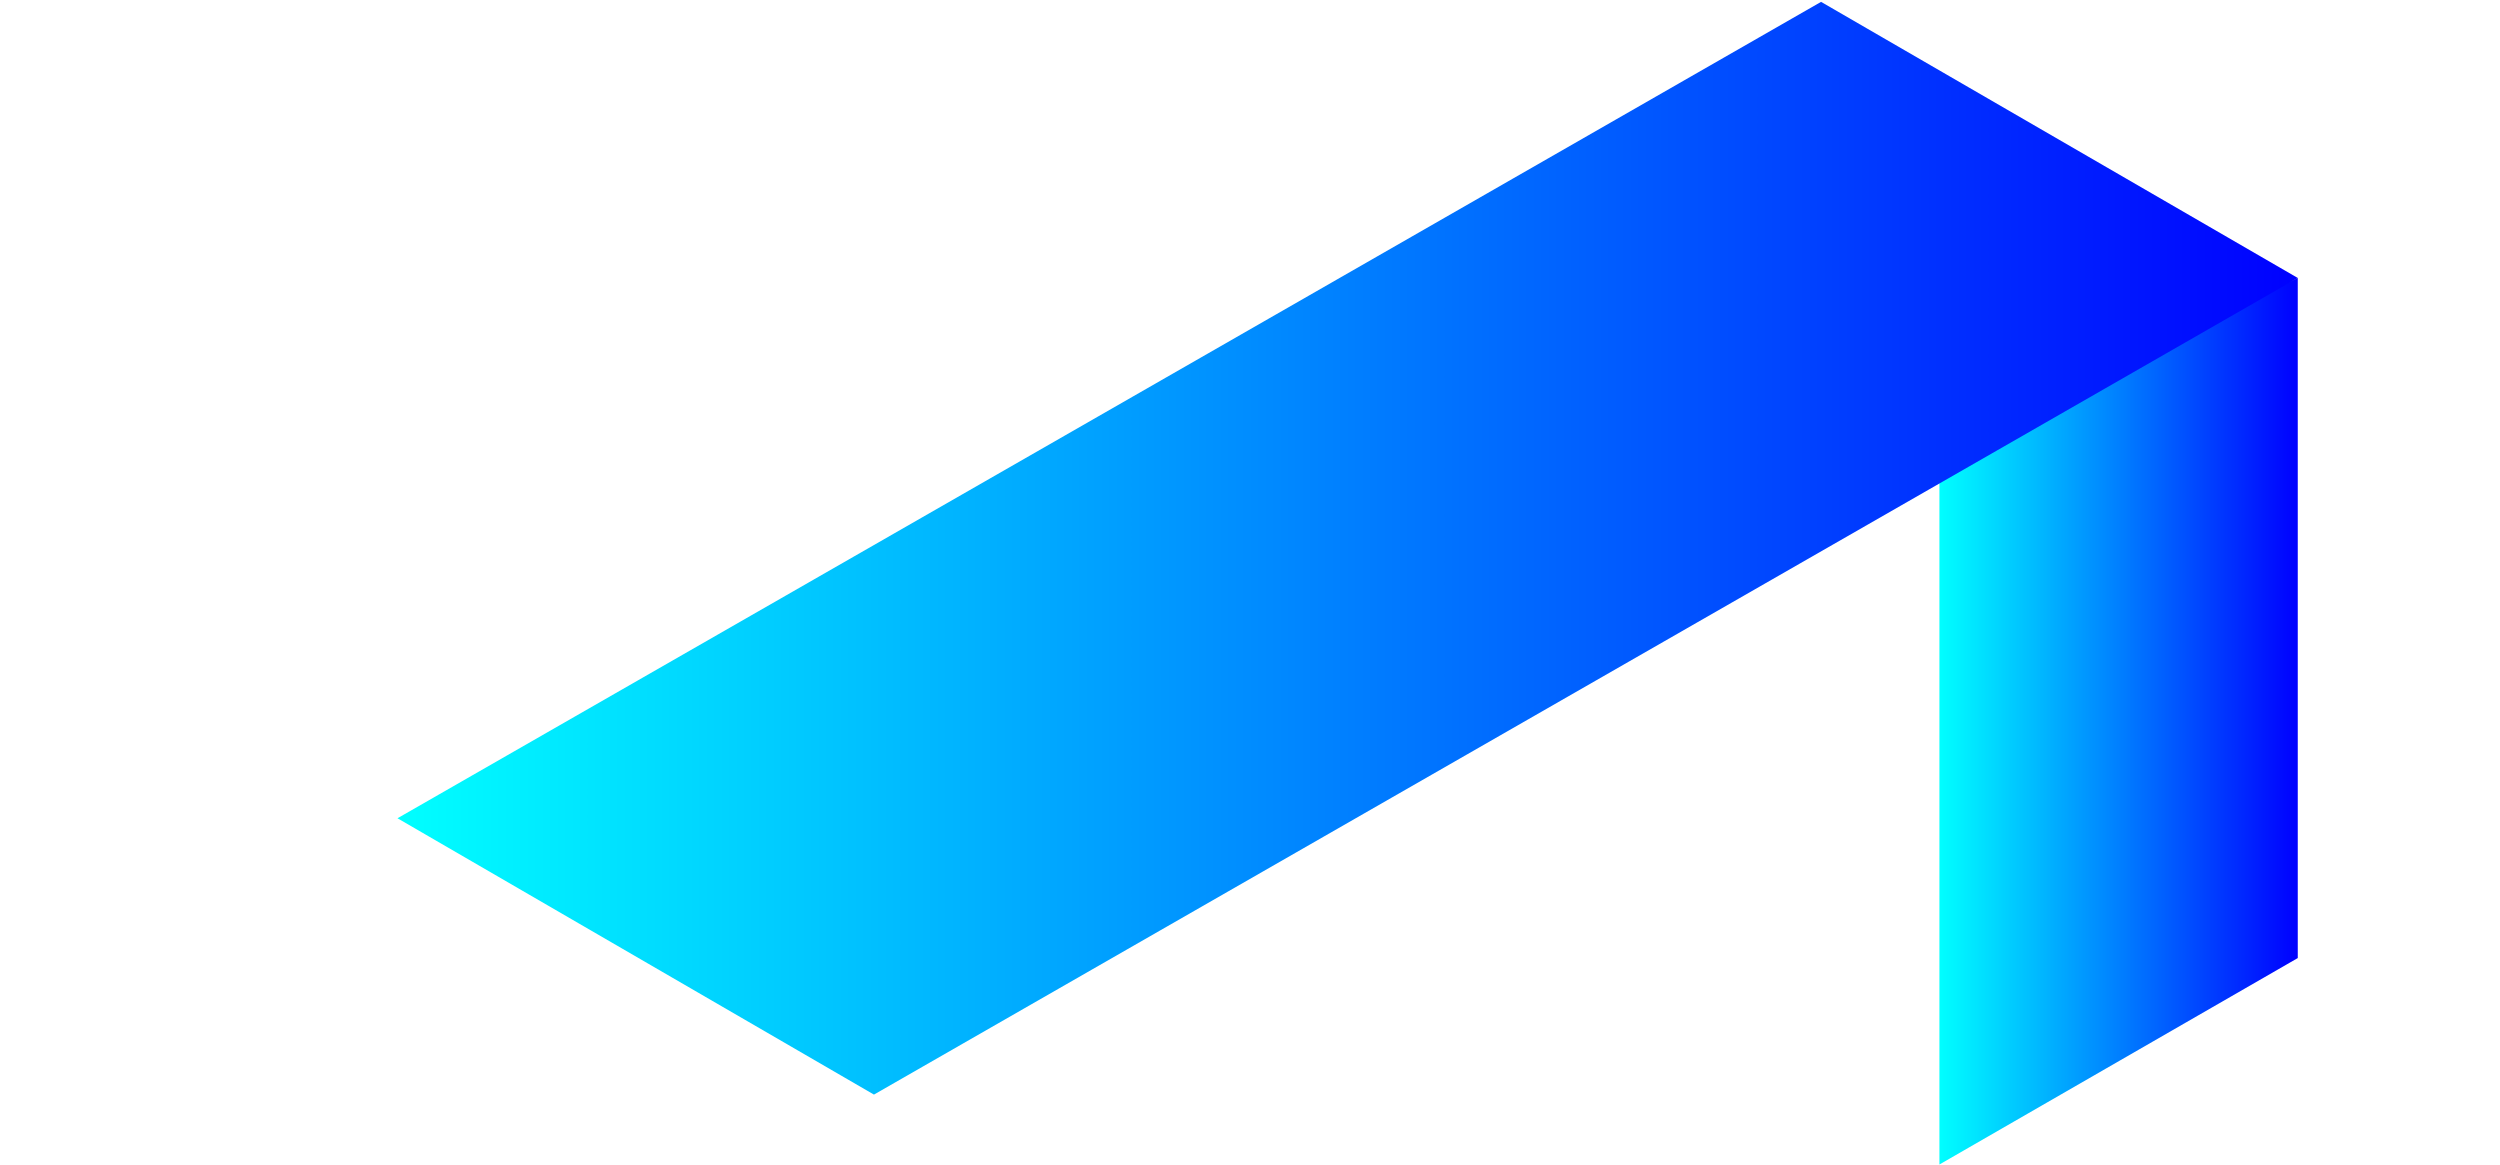 <svg version="1.1" xmlns="http://www.w3.org/2000/svg" xmlns:xlink="http://www.w3.org/1999/xlink" x="0px" y="0px"
	 viewBox="0 0 1073 500" style="enable-background:new 0 0 1073 500;" xml:space="preserve">
<linearGradient id="grad1" gradientUnits="userSpaceOnUse" x1="151.229" y1="8112.725" x2="305.029" y2="8112.725" gradientTransform="matrix(-1 0 0 1 1137.429 -7803.175)">
	<stop  offset="0" style="stop-color:#0000FF"/>
	<stop  offset="1" style="stop-color:#00FFFF"/>
</linearGradient>
<polygon fill="url(#grad1)" points="986.2,119.3 832.4,192.6 832.4,499.8 986.2,411.2 "/>
<linearGradient id="grad2" gradientUnits="userSpaceOnUse" x1="151.229" y1="8038.475" x2="966.829" y2="8038.475" gradientTransform="matrix(-1 0 0 1 1137.429 -7803.175)">
	<stop  offset="0" style="stop-color:#0000FF"/>
	<stop  offset="1" style="stop-color:#00FFFF"/>
</linearGradient>
<polygon fill="url(#grad2)" points="986.2,119.3 375.1,469.8 170.6,351.2 781.6,0.8 "/>
</svg>
